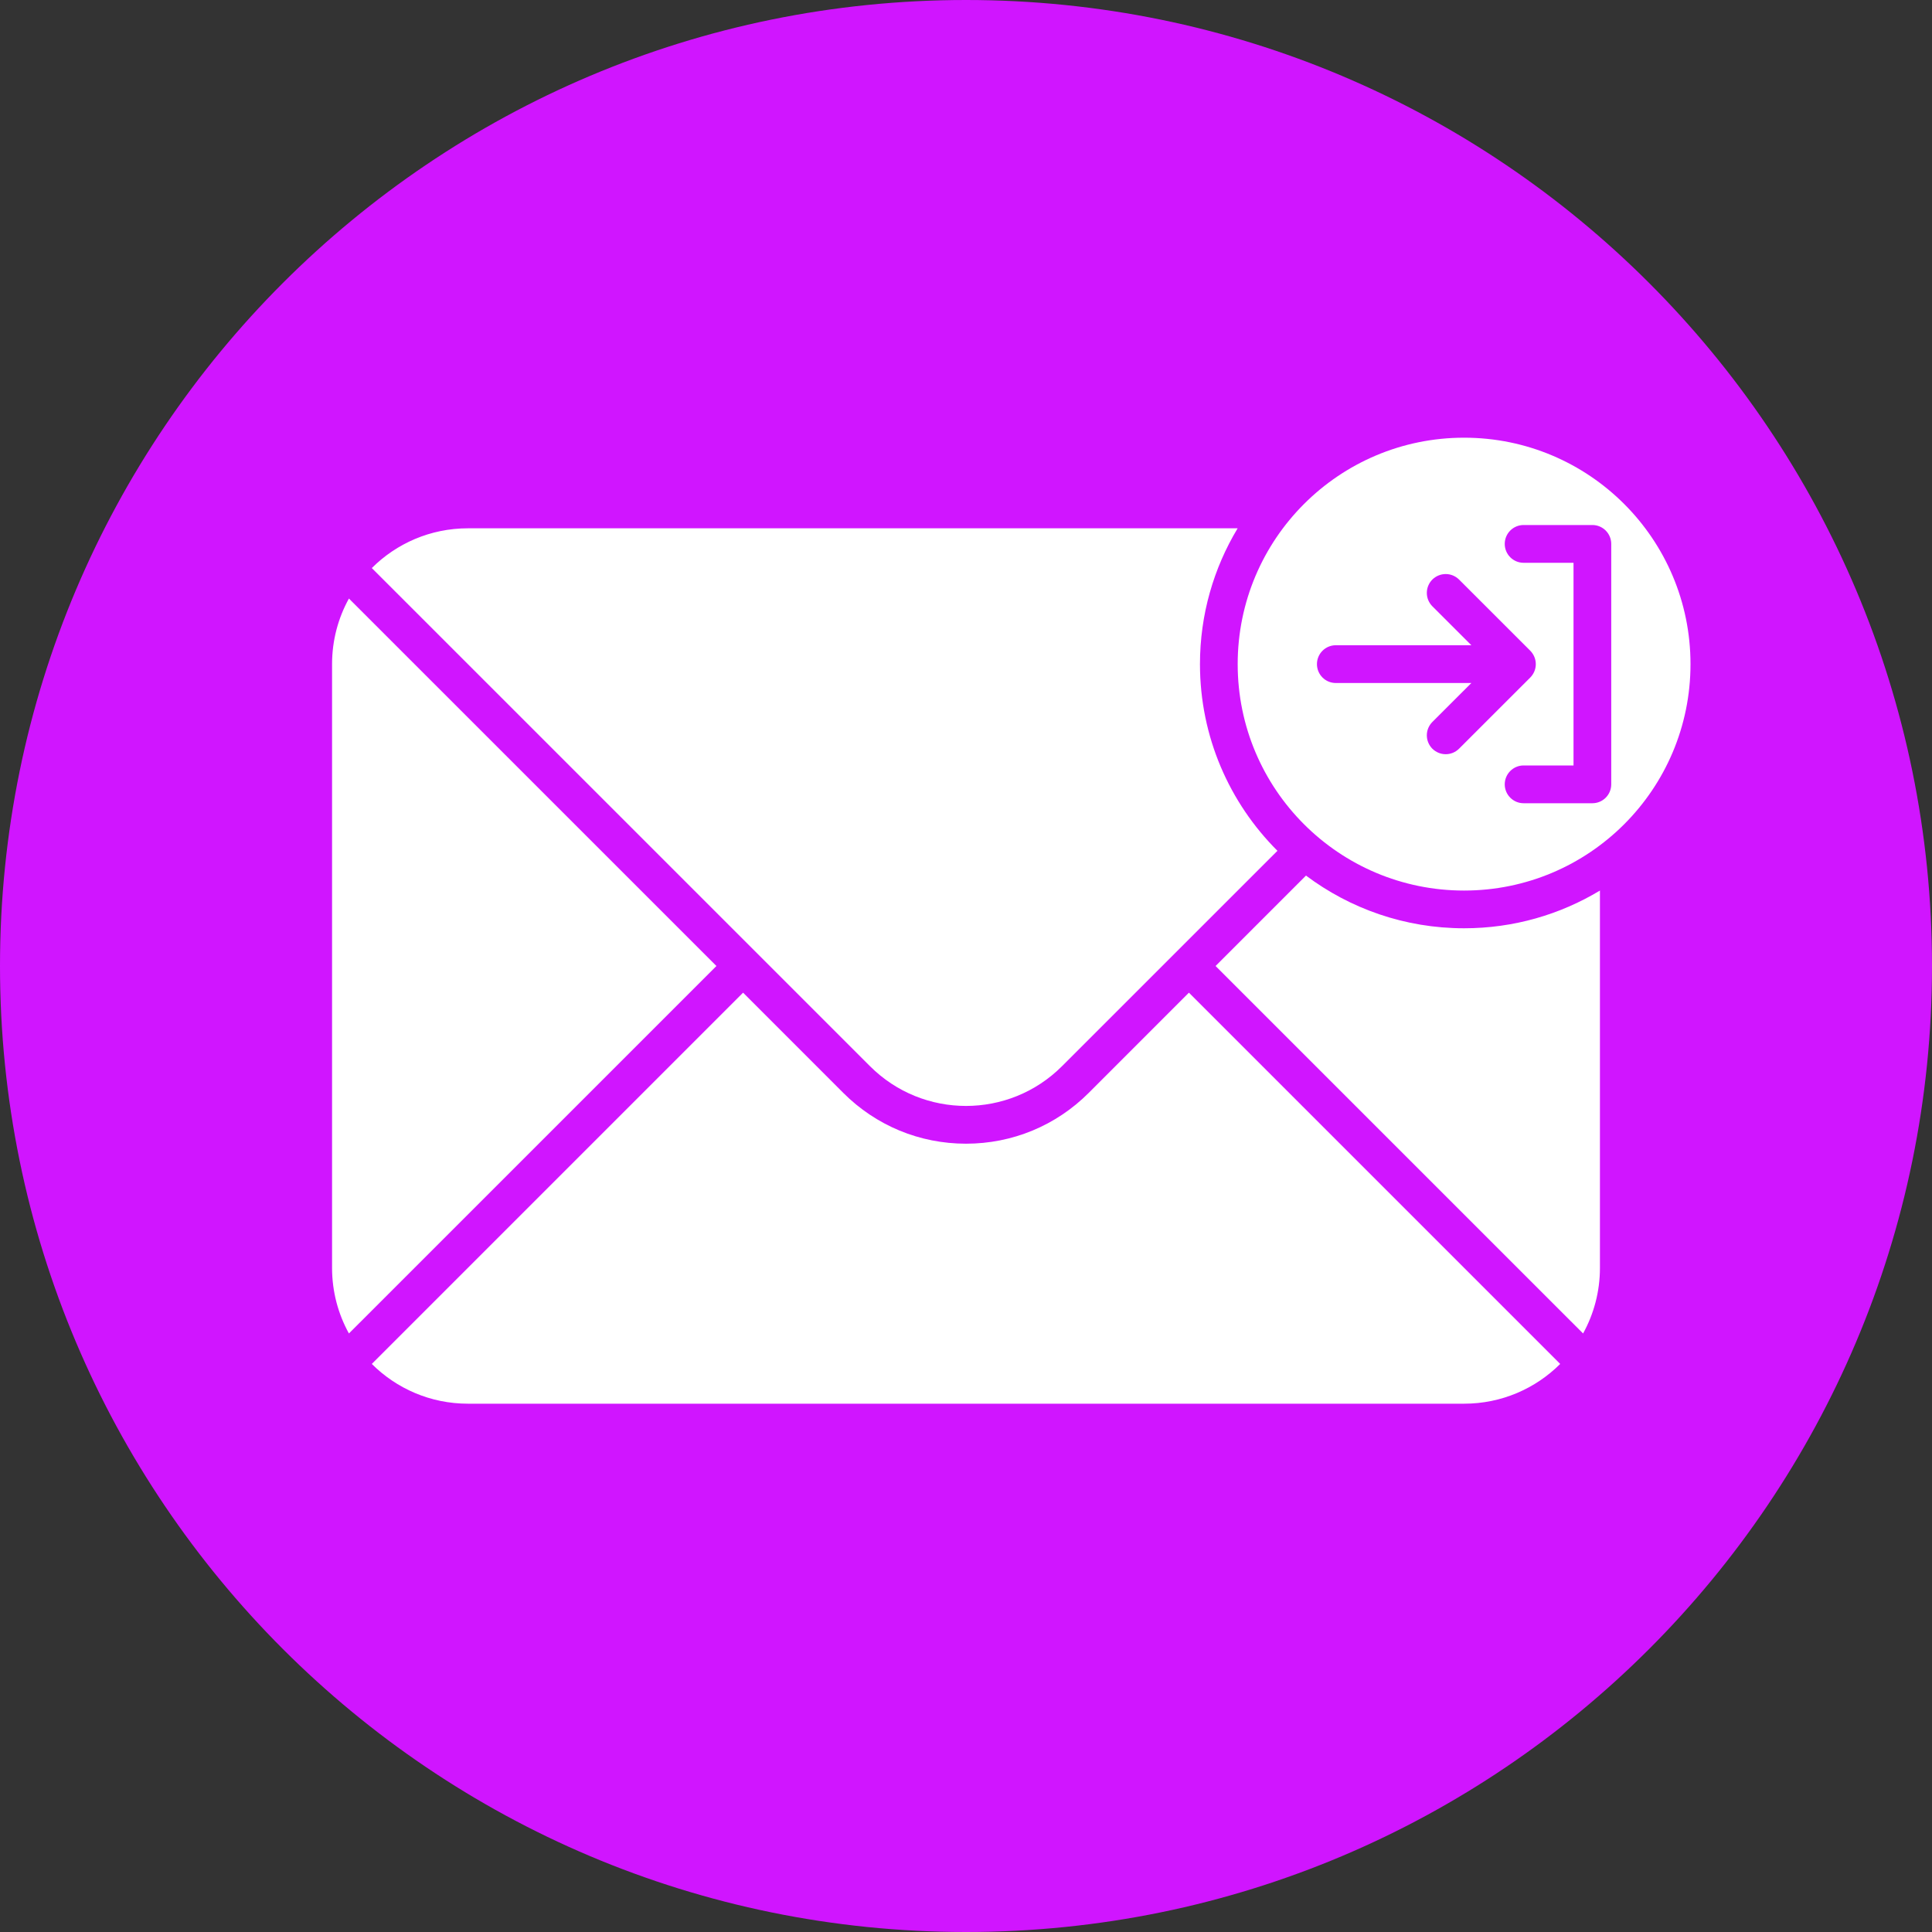 <svg width="40" height="40" viewBox="0 0 40 40" fill="none" xmlns="http://www.w3.org/2000/svg">
<rect x="0" y="0" width="40" height="40" fill="#333333" stroke="none"/>
<g clip-path="url(#clip0_87_1178)">
<path d="M40 20C40 8.954 31.046 0 20 0C8.954 0 0 8.954 0 20C0 31.046 8.954 40 20 40C31.046 40 40 31.046 40 20Z" fill="#D015FF"/>
<path d="M14.833 20L7.224 27.608C7.002 27.206 6.875 26.743 6.875 26.25V13.75C6.875 13.257 7.002 12.794 7.224 12.392L14.833 20ZM21.989 22.073L26.448 17.615C25.457 16.625 24.844 15.258 24.844 13.75C24.844 12.722 25.129 11.76 25.624 10.938H9.688C8.911 10.938 8.208 11.252 7.698 11.761L18.011 22.073C19.109 23.172 20.891 23.172 21.989 22.073ZM22.541 22.627C21.863 23.305 20.96 23.679 20 23.679C19.04 23.679 18.137 23.305 17.459 22.627L15.385 20.552L7.698 28.239C8.208 28.748 8.911 29.062 9.688 29.062H30.312C31.089 29.062 31.792 28.748 32.302 28.239L24.615 20.552L22.541 22.627ZM27.039 18.128L25.167 20L32.776 27.608C32.998 27.206 33.125 26.743 33.125 26.25V18.438C32.302 18.934 31.341 19.219 30.312 19.219C29.086 19.219 27.952 18.812 27.039 18.128ZM35 13.75C35 16.339 32.902 18.438 30.312 18.438C27.723 18.438 25.625 16.339 25.625 13.75C25.625 11.161 27.723 9.062 30.312 9.062C32.902 9.062 35 11.161 35 13.75ZM31.683 14.027C31.756 13.952 31.797 13.854 31.797 13.75C31.797 13.646 31.756 13.548 31.683 13.473L30.208 11.999C30.134 11.926 30.036 11.885 29.932 11.885C29.828 11.885 29.73 11.926 29.655 11.999C29.582 12.073 29.541 12.171 29.541 12.276C29.541 12.38 29.582 12.478 29.655 12.552L30.463 13.359H27.656C27.441 13.359 27.266 13.534 27.266 13.75C27.266 13.966 27.441 14.141 27.656 14.141H30.463L29.655 14.948C29.582 15.022 29.541 15.12 29.541 15.224C29.541 15.328 29.582 15.427 29.655 15.501C29.73 15.574 29.827 15.615 29.932 15.615C30.037 15.615 30.134 15.574 30.208 15.501L31.683 14.027ZM33.359 11.261C33.359 11.045 33.184 10.87 32.969 10.87H31.544C31.329 10.87 31.154 11.045 31.154 11.261C31.154 11.477 31.329 11.652 31.544 11.652H32.578V15.848H31.544C31.329 15.848 31.154 16.024 31.154 16.239C31.154 16.454 31.329 16.63 31.544 16.63H32.969C33.184 16.63 33.359 16.455 33.359 16.239V11.261Z" fill="white"/>
</g>
<defs>
<clipPath id="clip0_87_1178">
<rect width="40" height="40" fill="white"/>
</clipPath>
</defs>
</svg>
